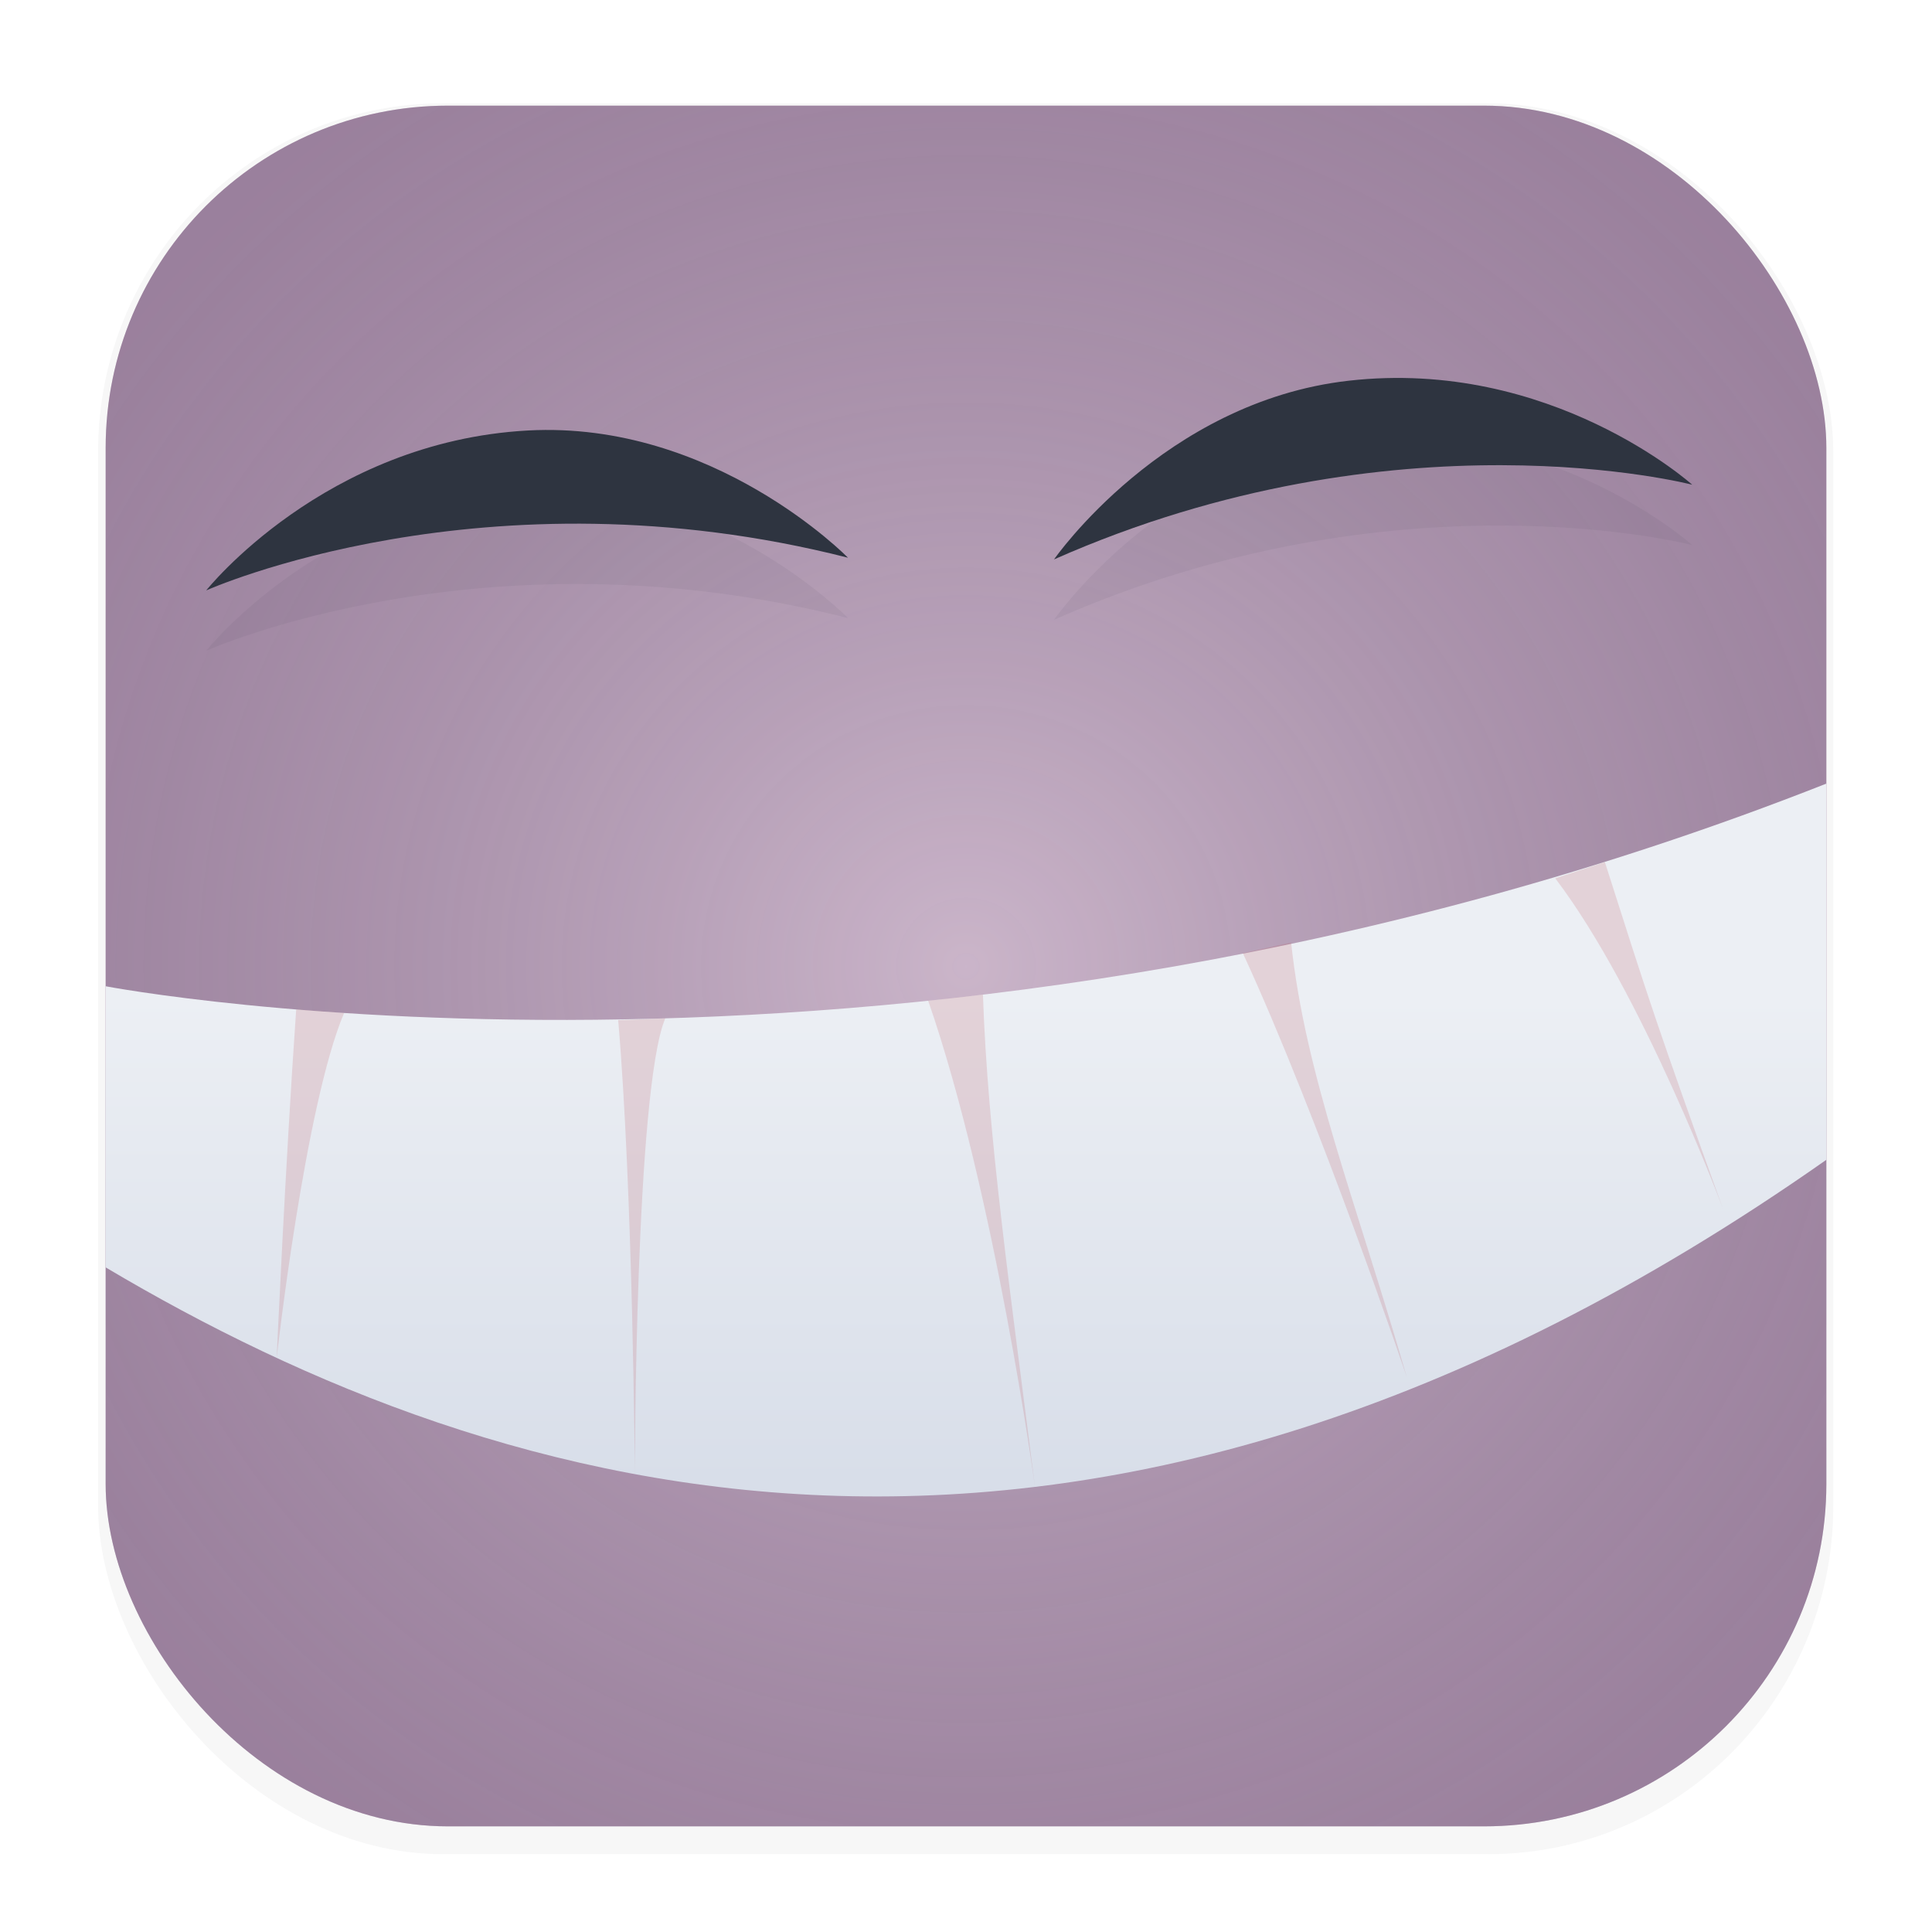 <svg width="64" height="64" version="1.1" viewBox="0 0 16.933 16.933" xmlns="http://www.w3.org/2000/svg" xmlns:xlink="http://www.w3.org/1999/xlink">
 <defs>
  <filter id="filter1178" x="-.048" y="-.048" width="1.096" height="1.096" color-interpolation-filters="sRGB">
   <feGaussianBlur stdDeviation="0.307"/>
  </filter>
  <linearGradient id="linearGradient968" x1="8.312" x2="8.312" y1="16.007" y2=".926" gradientTransform="translate(-1.093e-6)" gradientUnits="userSpaceOnUse">
   <stop stop-color="#d8dee9" offset="0"/>
   <stop stop-color="#eceff4" stop-opacity=".5" offset="1"/>
  </linearGradient>
  <radialGradient id="radialGradient1279" cx="8.466" cy="8.466" r="7.54" gradientTransform="matrix(1.24 -.006 .006 1.222 -2.082 -1.825)" gradientUnits="userSpaceOnUse">
   <stop stop-color="#eceff4" stop-opacity=".4" offset="0"/>
   <stop stop-color="#4c566a" stop-opacity=".25" offset="1"/>
  </radialGradient>
  <linearGradient id="linearGradient7390" x1="39.389" x2="39.389" y1="7.5" y2="9.699" gradientTransform="matrix(1.926 0 0 1.926 -67.528 -5.703)" gradientUnits="userSpaceOnUse">
   <stop stop-color="#eceff4" offset="0"/>
   <stop stop-color="#d8dee9" offset="1"/>
  </linearGradient>
  <filter id="filter7931" x="-.007" y="-.031" width="1.015" height="1.063" color-interpolation-filters="sRGB">
   <feGaussianBlur stdDeviation="0.034"/>
  </filter>
  <filter id="filter9674" x="-.047" y="-.188" width="1.094" height="1.375" color-interpolation-filters="sRGB">
   <feGaussianBlur stdDeviation="0.11"/>
  </filter>
  <filter id="filter9698" x="-.048" y="-.169" width="1.096" height="1.339" color-interpolation-filters="sRGB">
   <feGaussianBlur stdDeviation="0.112"/>
  </filter>
 </defs>
 <g stroke-linecap="round" stroke-linejoin="round">
  <rect transform="matrix(.991 0 0 1 .073 0)" x=".794" y=".905" width="15.346" height="15.346" rx="3.053" ry="3.053" fill="#2e3440" filter="url(#filter1178)" opacity=".2" stroke-width="1.249" style="mix-blend-mode:normal"/>
  <rect x=".926" y=".926" width="15.081" height="15.081" rx="3" ry="3" fill="url(#linearGradient968)" opacity=".5" stroke-width="1.227"/>
  <rect x=".926" y=".926" width="15.081" height="15.081" rx="3" ry="3" fill="#b48ead" stroke-width="1.227"/>
  <rect x=".012" y=".006" width="16.924" height="16.927" fill="none" opacity=".15" stroke-width="1.052"/>
  <rect x=".926" y=".926" width="15.081" height="15.081" rx="3" ry="3" fill="url(#radialGradient1279)" stroke-width="1.227"/>
 </g>
 <g fill="#2e3440">
  <path d="m14.831 4.777s-1.238-1.113-3.012-0.911c-1.622 0.184-2.581 1.566-2.581 1.566 3.003-1.329 5.592-0.655 5.592-0.655z" filter="url(#filter9698)" opacity=".25"/>
  <path d="m1.808 5.703s1.035-1.303 2.818-1.401c1.63-0.089 2.806 1.115 2.806 1.115-3.182-0.81-5.623 0.286-5.623 0.286z" filter="url(#filter9674)" opacity=".25"/>
  <path d="m1.808 5.174s1.035-1.303 2.818-1.401c1.63-0.089 2.806 1.115 2.806 1.115-3.182-0.81-5.623 0.286-5.623 0.286z"/>
 </g>
 <path d="m0.926 8.644s7.116 1.365 15.081-1.776v3.297c-6.462 4.539-11.615 3.002-15.081 0.943z" fill="url(#linearGradient7390)"/>
 <path d="m3.19 13.292s3.839 1.75 5.713 1.552c1.758-0.186 5.141-2.551 5.141-2.551-3.785 1.748-6.214 2.657-10.854 0.999z" fill="#2e3440" filter="url(#filter7931)" opacity=".03"/>
 <g fill="#bf616a">
  <path d="m2.596 8.847 0.42 0.031c-0.342 0.804-0.591 3.022-0.591 3.022s0.075-1.674 0.171-3.053z" opacity=".2"/>
  <path d="m5.418 8.941 0.413-0.016c-0.264 0.624-0.267 3.994-0.267 3.994s-0.017-2.483-0.146-3.978z" opacity=".2"/>
  <path d="m8.616 8.717-0.481 0.054c0.587 1.691 0.936 4.26 0.936 4.26-0.215-1.704-0.415-3.08-0.456-4.314z" opacity=".2"/>
  <path d="m11.316 8.26-0.423 0.094c0.675 1.463 1.437 3.716 1.437 3.716-0.444-1.537-0.89-2.644-1.014-3.81z" opacity=".2"/>
  <path d="m14.066 7.556-0.435 0.142c0.768 1.01 1.471 2.899 1.471 2.899-0.585-1.62-0.655-1.847-1.036-3.041z" opacity=".2"/>
 </g>
 <path d="m14.831 4.248s-1.238-1.113-3.012-0.911c-1.622 0.184-2.581 1.566-2.581 1.566 3.003-1.329 5.592-0.655 5.592-0.655z" fill="#2e3440"/>
</svg>
